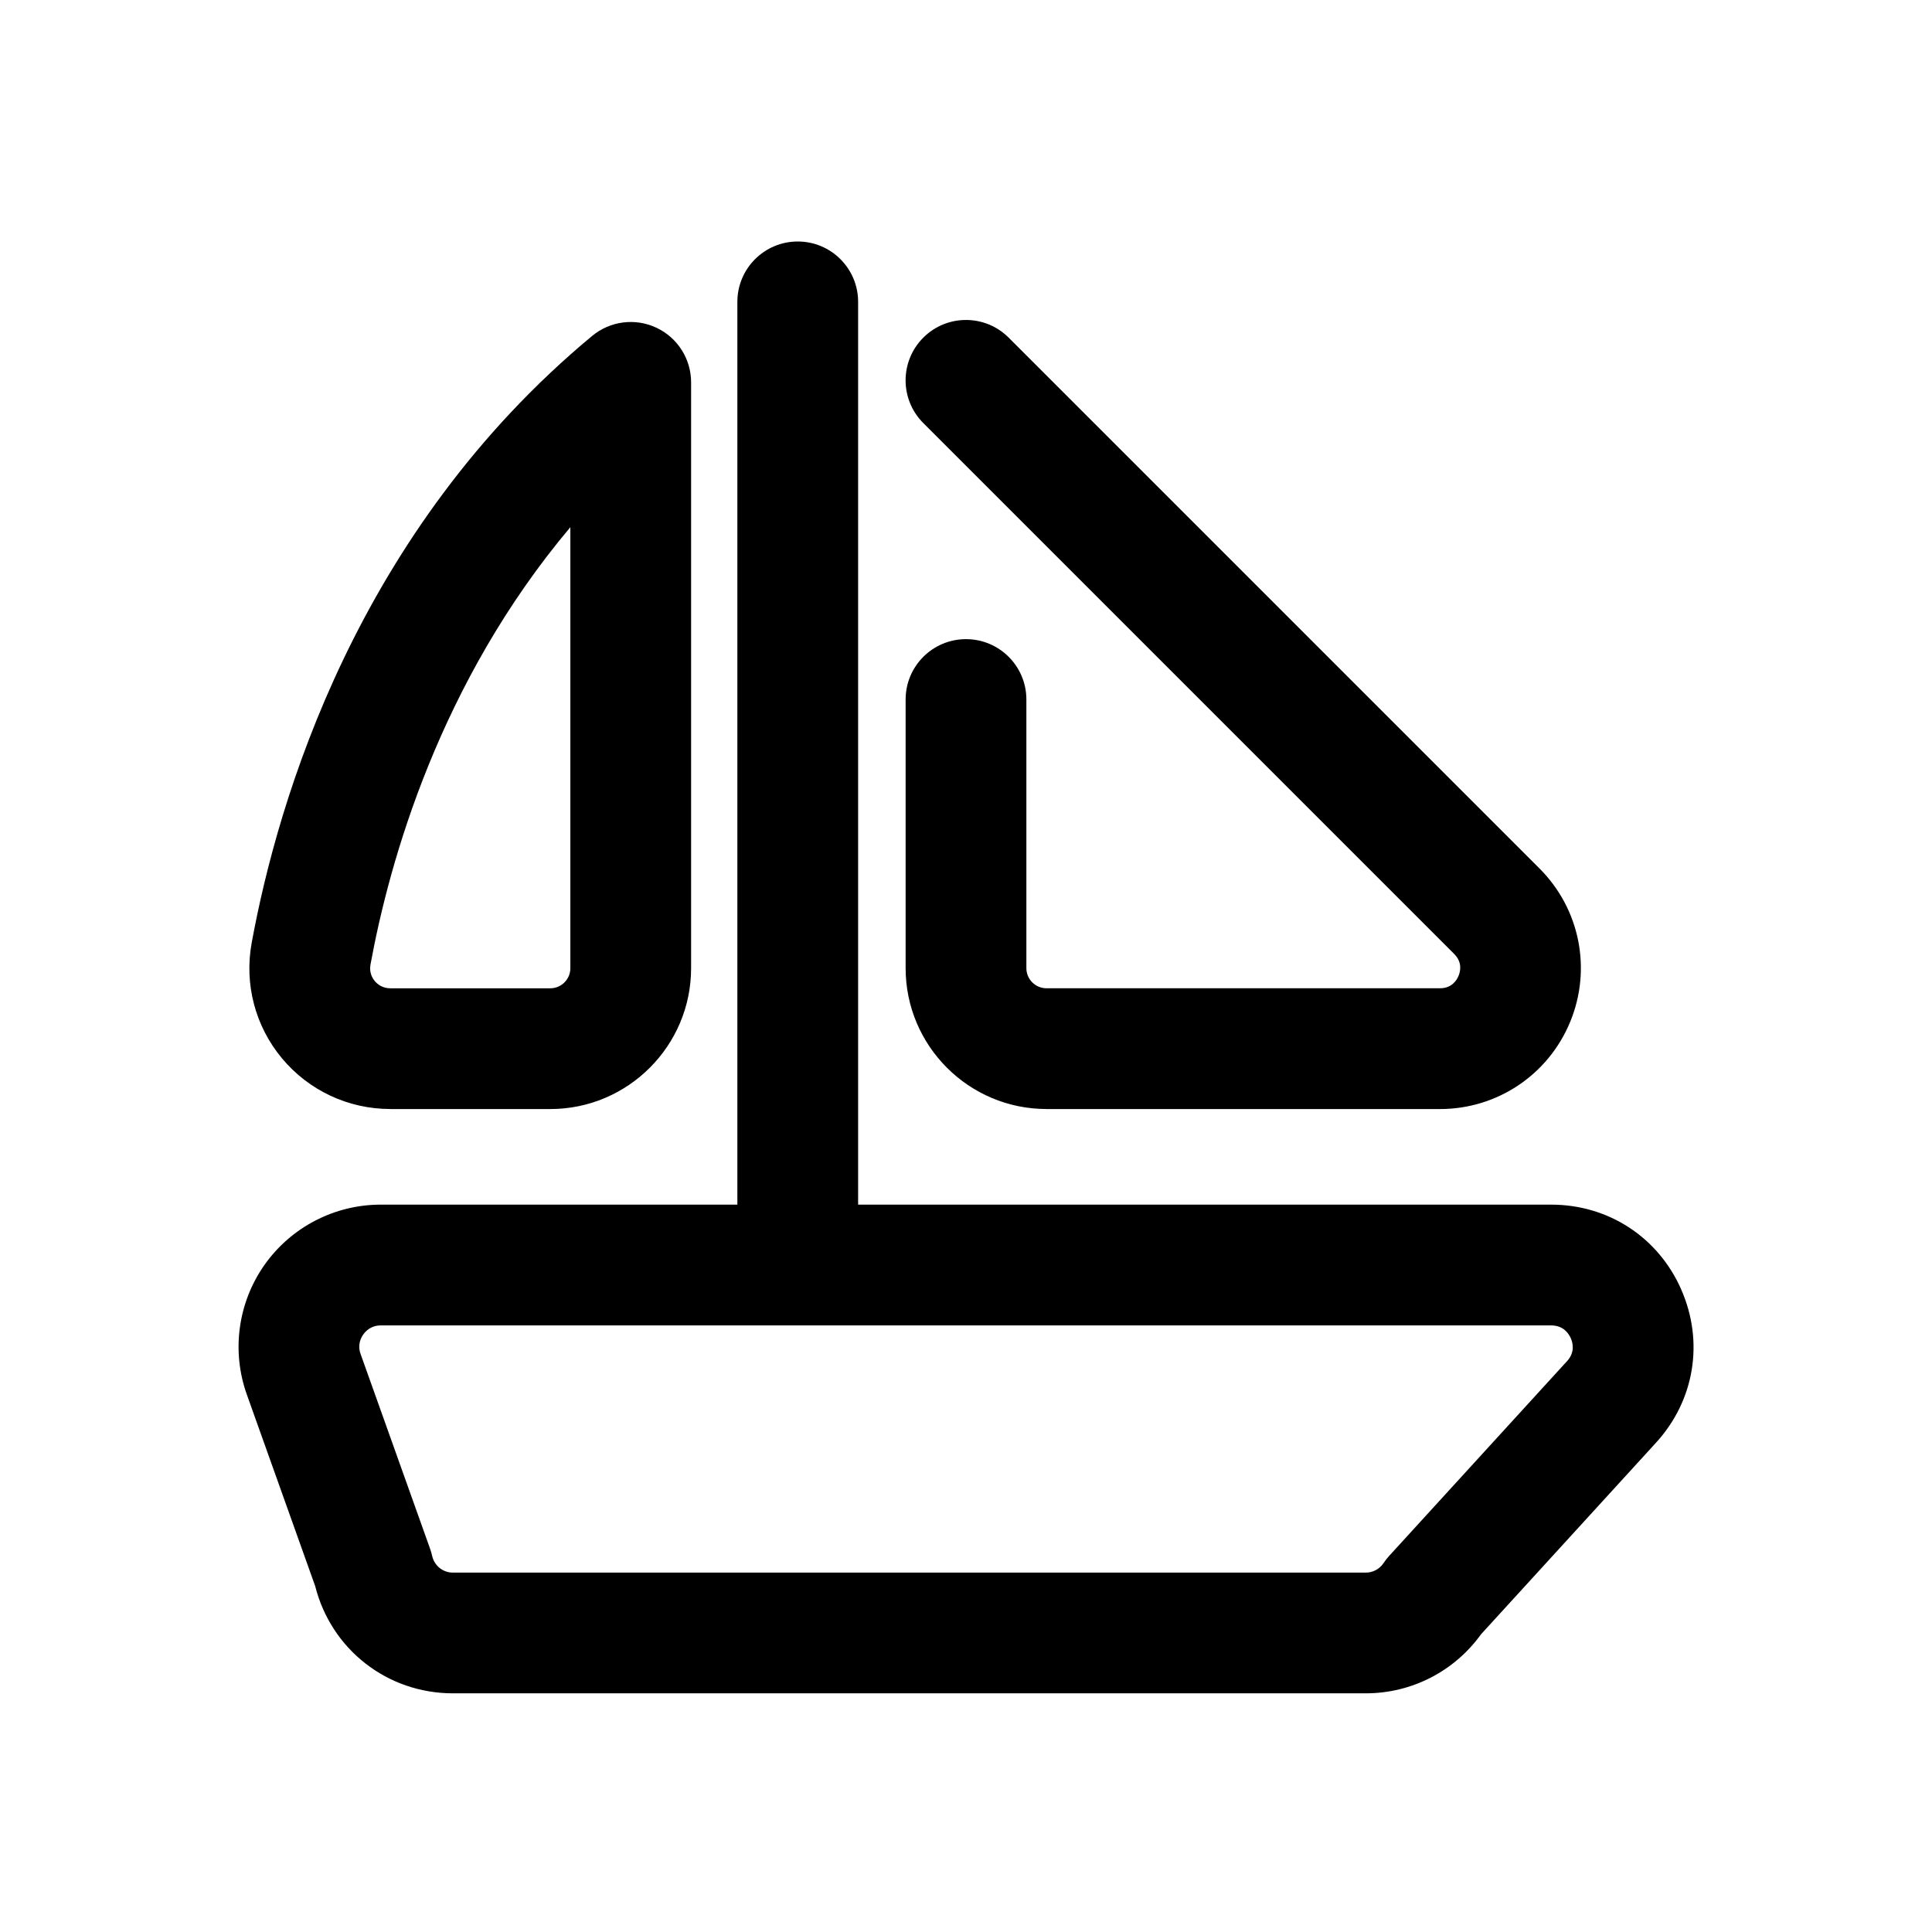 <?xml version="1.0" encoding="UTF-8"?>
<svg id="Arrow_2" xmlns="http://www.w3.org/2000/svg" version="1.1" viewBox="0 0 512 512">
  <!-- Generator: Adobe Illustrator 29.1.0, SVG Export Plug-In . SVG Version: 2.1.0 Build 142)  -->
  <path d="M445.54,341.71c-6.11-13.86-19.32-22.47-34.47-22.47h-183.66V80c0-8.84-7.16-16-16-16s-16,7.16-16,16v239.24h-94.52c-12.23,0-23.74,5.97-30.79,15.96-7.05,10-8.8,22.84-4.69,34.36l18.12,50.78c4.24,16.78,19.1,28.41,36.51,28.41h241.89c12.16,0,23.48-5.82,30.55-15.64l46.4-50.8c10.21-11.19,12.76-26.74,6.65-40.6ZM415.26,360.74l-47.11,51.58c-.55.6-1.05,1.24-1.5,1.92-1.05,1.58-2.82,2.52-4.72,2.52H120.05c-2.68,0-4.95-1.83-5.53-4.44-.14-.65-.33-1.28-.55-1.91l-18.41-51.59c-.86-2.41.07-4.28.71-5.17.63-.9,2.08-2.4,4.63-2.4h310.18c3.22,0,4.63,2.12,5.19,3.38.56,1.26,1.17,3.74-1,6.11Z"/>
  <path d="M277.33,293.91h104.27c15.15,0,28.69-9.05,34.49-23.05,5.8-14,2.62-29.97-8.09-40.69l-140.69-140.69c-6.25-6.25-16.38-6.25-22.63,0-6.25,6.25-6.25,16.38,0,22.63l140.69,140.69c2.19,2.19,1.67,4.58,1.16,5.81-.51,1.23-1.83,3.29-4.93,3.29h-104.27c-2.94,0-5.33-2.39-5.33-5.33v-71.19c0-8.84-7.16-16-16-16s-16,7.16-16,16v71.19c0,20.59,16.75,37.33,37.33,37.33Z"/>
  <path d="M103.45,293.91h42.37c20.59,0,37.33-16.75,37.33-37.33V101.33c0-6.2-3.58-11.85-9.2-14.48-5.61-2.64-12.25-1.79-17.02,2.17-62.34,51.75-83.29,122.99-90.23,160.84-2,10.93.92,22.08,8.03,30.61,7.12,8.54,17.58,13.43,28.71,13.43ZM98.18,255.63c5.04-27.51,18.35-74.82,52.97-115.92v116.87c0,2.94-2.39,5.33-5.33,5.33h-42.37c-2.2,0-3.53-1.2-4.13-1.92-.59-.71-1.53-2.22-1.14-4.35Z"/>
</svg>